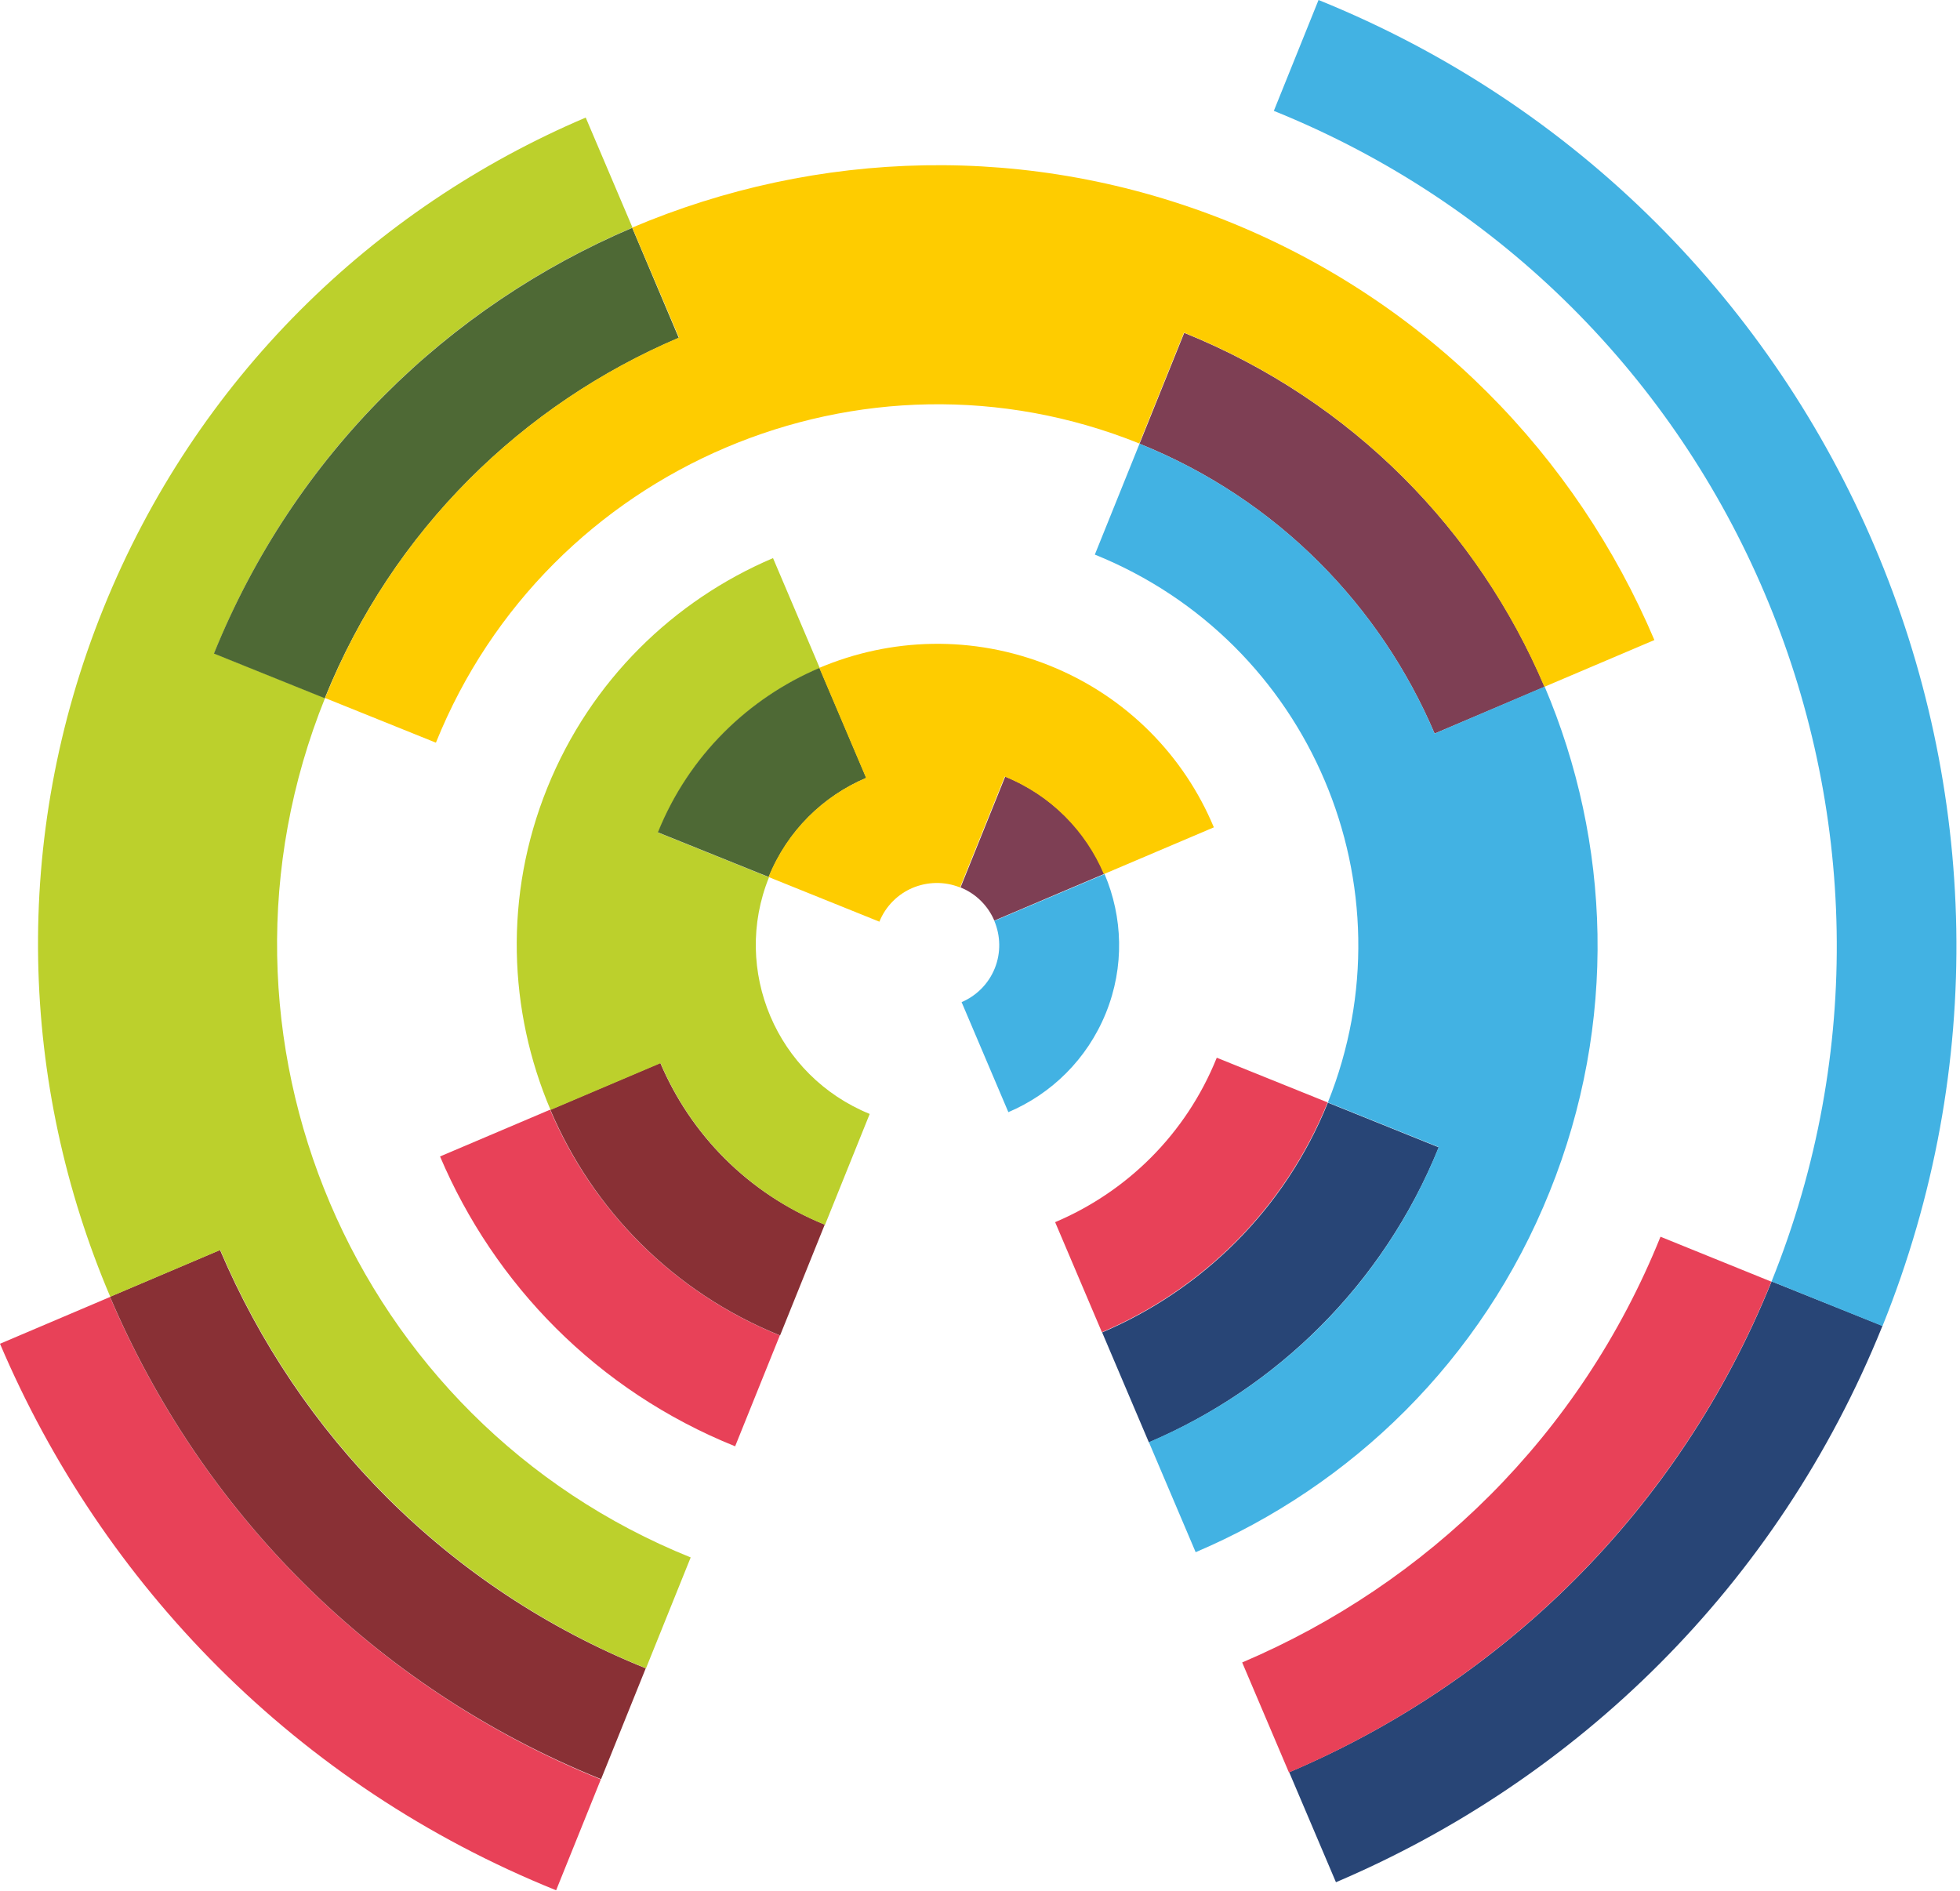 <svg width="369" height="356" viewBox="0 0 369 356" fill="none" xmlns="http://www.w3.org/2000/svg">
<path d="M333.532 241.245C316.061 284.549 282.631 316.712 242.708 333.646L251.512 354.359C296.73 335.117 334.636 298.678 354.405 249.613L333.532 241.245ZM270.867 216.007L249.994 207.593C241.811 227.852 226.145 242.911 207.496 250.849L216.298 271.559C240.242 261.314 260.337 241.98 270.867 216.007Z" fill="#284576"/>
<path d="M20.711 244.18L0 252.984C19.242 298.202 55.681 336.108 104.7 355.877L113.114 335.005C69.856 317.487 37.692 284.056 20.711 244.18ZM312.613 232.835C297.487 270.377 268.487 298.264 233.86 312.984L242.662 333.695C282.585 316.714 316.014 284.551 333.486 241.295L312.613 232.835ZM103.556 208.921L82.844 217.722C93.043 241.713 112.38 261.809 138.4 272.29L146.813 251.418C126.553 243.234 111.494 227.57 103.556 208.921ZM229.075 199.134C223.236 213.632 212.047 224.416 198.645 230.093L207.448 250.804C226.097 242.866 241.763 227.807 249.947 207.548L229.075 199.134Z" fill="#E84158"/>
<path d="M41.423 235.33L20.711 244.134C37.693 284.057 69.857 317.485 113.161 334.956L121.573 314.083C84.031 298.958 56.144 269.959 41.423 235.33ZM124.316 200.116L103.604 208.92C111.542 227.617 126.601 243.234 146.861 251.418L155.274 230.546C140.729 224.66 129.992 213.472 124.316 200.116Z" fill="#893035"/>
<path d="M62.132 226.526C49.673 197.239 48.366 163.192 61.194 131.411L40.321 122.997C55.447 85.454 84.447 57.568 119.075 42.847L110.27 22.134C70.348 39.115 36.918 71.279 19.447 114.583C1.977 157.888 3.776 204.258 20.757 244.133L41.469 235.329C56.189 269.911 84.076 298.911 121.619 314.083L130.033 293.21C98.204 280.383 74.592 255.812 62.132 226.526ZM145.025 191.312C141.609 183.252 141.239 173.894 144.779 165.158L123.907 156.744C129.746 142.246 140.936 131.461 154.337 125.785L145.533 105.074C126.884 113.011 111.219 128.071 103.034 148.33C94.851 168.589 95.713 190.316 103.65 208.966L124.361 200.162C130.038 213.516 140.822 224.707 155.321 230.593L163.734 209.718C154.949 206.131 148.441 199.371 145.025 191.312Z" fill="#BCD02C"/>
<path d="M119.028 42.894C84.447 57.613 55.447 85.501 40.274 123.044L61.147 131.458C73.975 99.676 98.498 76.064 127.785 63.605L119.028 42.894ZM154.289 125.74C140.935 131.415 129.698 142.201 123.859 156.699L144.732 165.11C148.273 156.373 155.034 149.866 163.094 146.45L154.289 125.74Z" fill="#4E6935"/>
<path d="M222.947 62.666L214.534 83.539C240.554 94.021 259.891 114.163 270.089 138.107L290.8 129.304C278.34 100.017 254.73 75.494 222.947 62.666ZM189.247 146.205L180.834 167.077C183.809 168.272 186.042 170.603 187.196 173.321L207.908 164.516C204.493 156.505 197.983 149.745 189.247 146.205Z" fill="#7E3F54"/>
<path d="M352.934 102.894C333.691 57.676 297.253 19.817 248.234 0L239.82 20.872C283.124 38.343 315.288 71.772 332.222 111.695C349.203 151.618 350.955 197.988 333.531 241.246L354.404 249.659C374.174 200.641 372.176 148.111 352.934 102.894ZM270.089 138.107C259.891 114.116 240.554 94.02 214.534 83.539L206.12 104.411C226.38 112.595 241.439 128.214 249.377 146.911C257.314 165.561 258.13 187.288 249.993 207.547L270.865 215.958C260.383 241.978 240.289 261.315 216.297 271.513L225.101 292.225C254.387 279.765 278.958 256.153 291.739 224.372C304.566 192.591 303.259 158.543 290.799 129.258L270.089 138.107ZM187.196 173.369C188.352 176.133 188.476 179.331 187.28 182.306C186.085 185.281 183.754 187.513 181.036 188.668L189.839 209.379C197.899 205.963 204.66 199.455 208.2 190.719C211.741 181.983 211.371 172.624 207.955 164.564L187.196 173.369Z" fill="#42B2E3"/>
<path d="M231.362 41.744C193.819 26.619 153.61 28.173 119.028 42.846L127.832 63.557C98.546 76.016 73.975 99.628 61.194 131.409L82.067 139.821C92.548 113.801 112.645 94.467 136.636 84.268C160.627 74.069 188.468 73.008 214.487 83.489L222.901 62.617C254.682 75.445 278.294 99.969 290.754 129.302L311.465 120.498C296.791 85.917 268.905 56.917 231.362 41.744ZM197.662 125.33C183.164 119.492 167.644 120.061 154.243 125.739L163.047 146.449C154.987 149.865 148.226 156.371 144.685 165.108L165.558 173.523C166.754 170.547 169.085 168.315 171.802 167.161C174.567 166.005 177.766 165.881 180.741 167.077L189.153 146.204C197.89 149.745 204.399 156.505 207.815 164.565L228.526 155.761C222.944 142.358 212.159 131.17 197.662 125.33Z" fill="#FECC00"/>
</svg>
